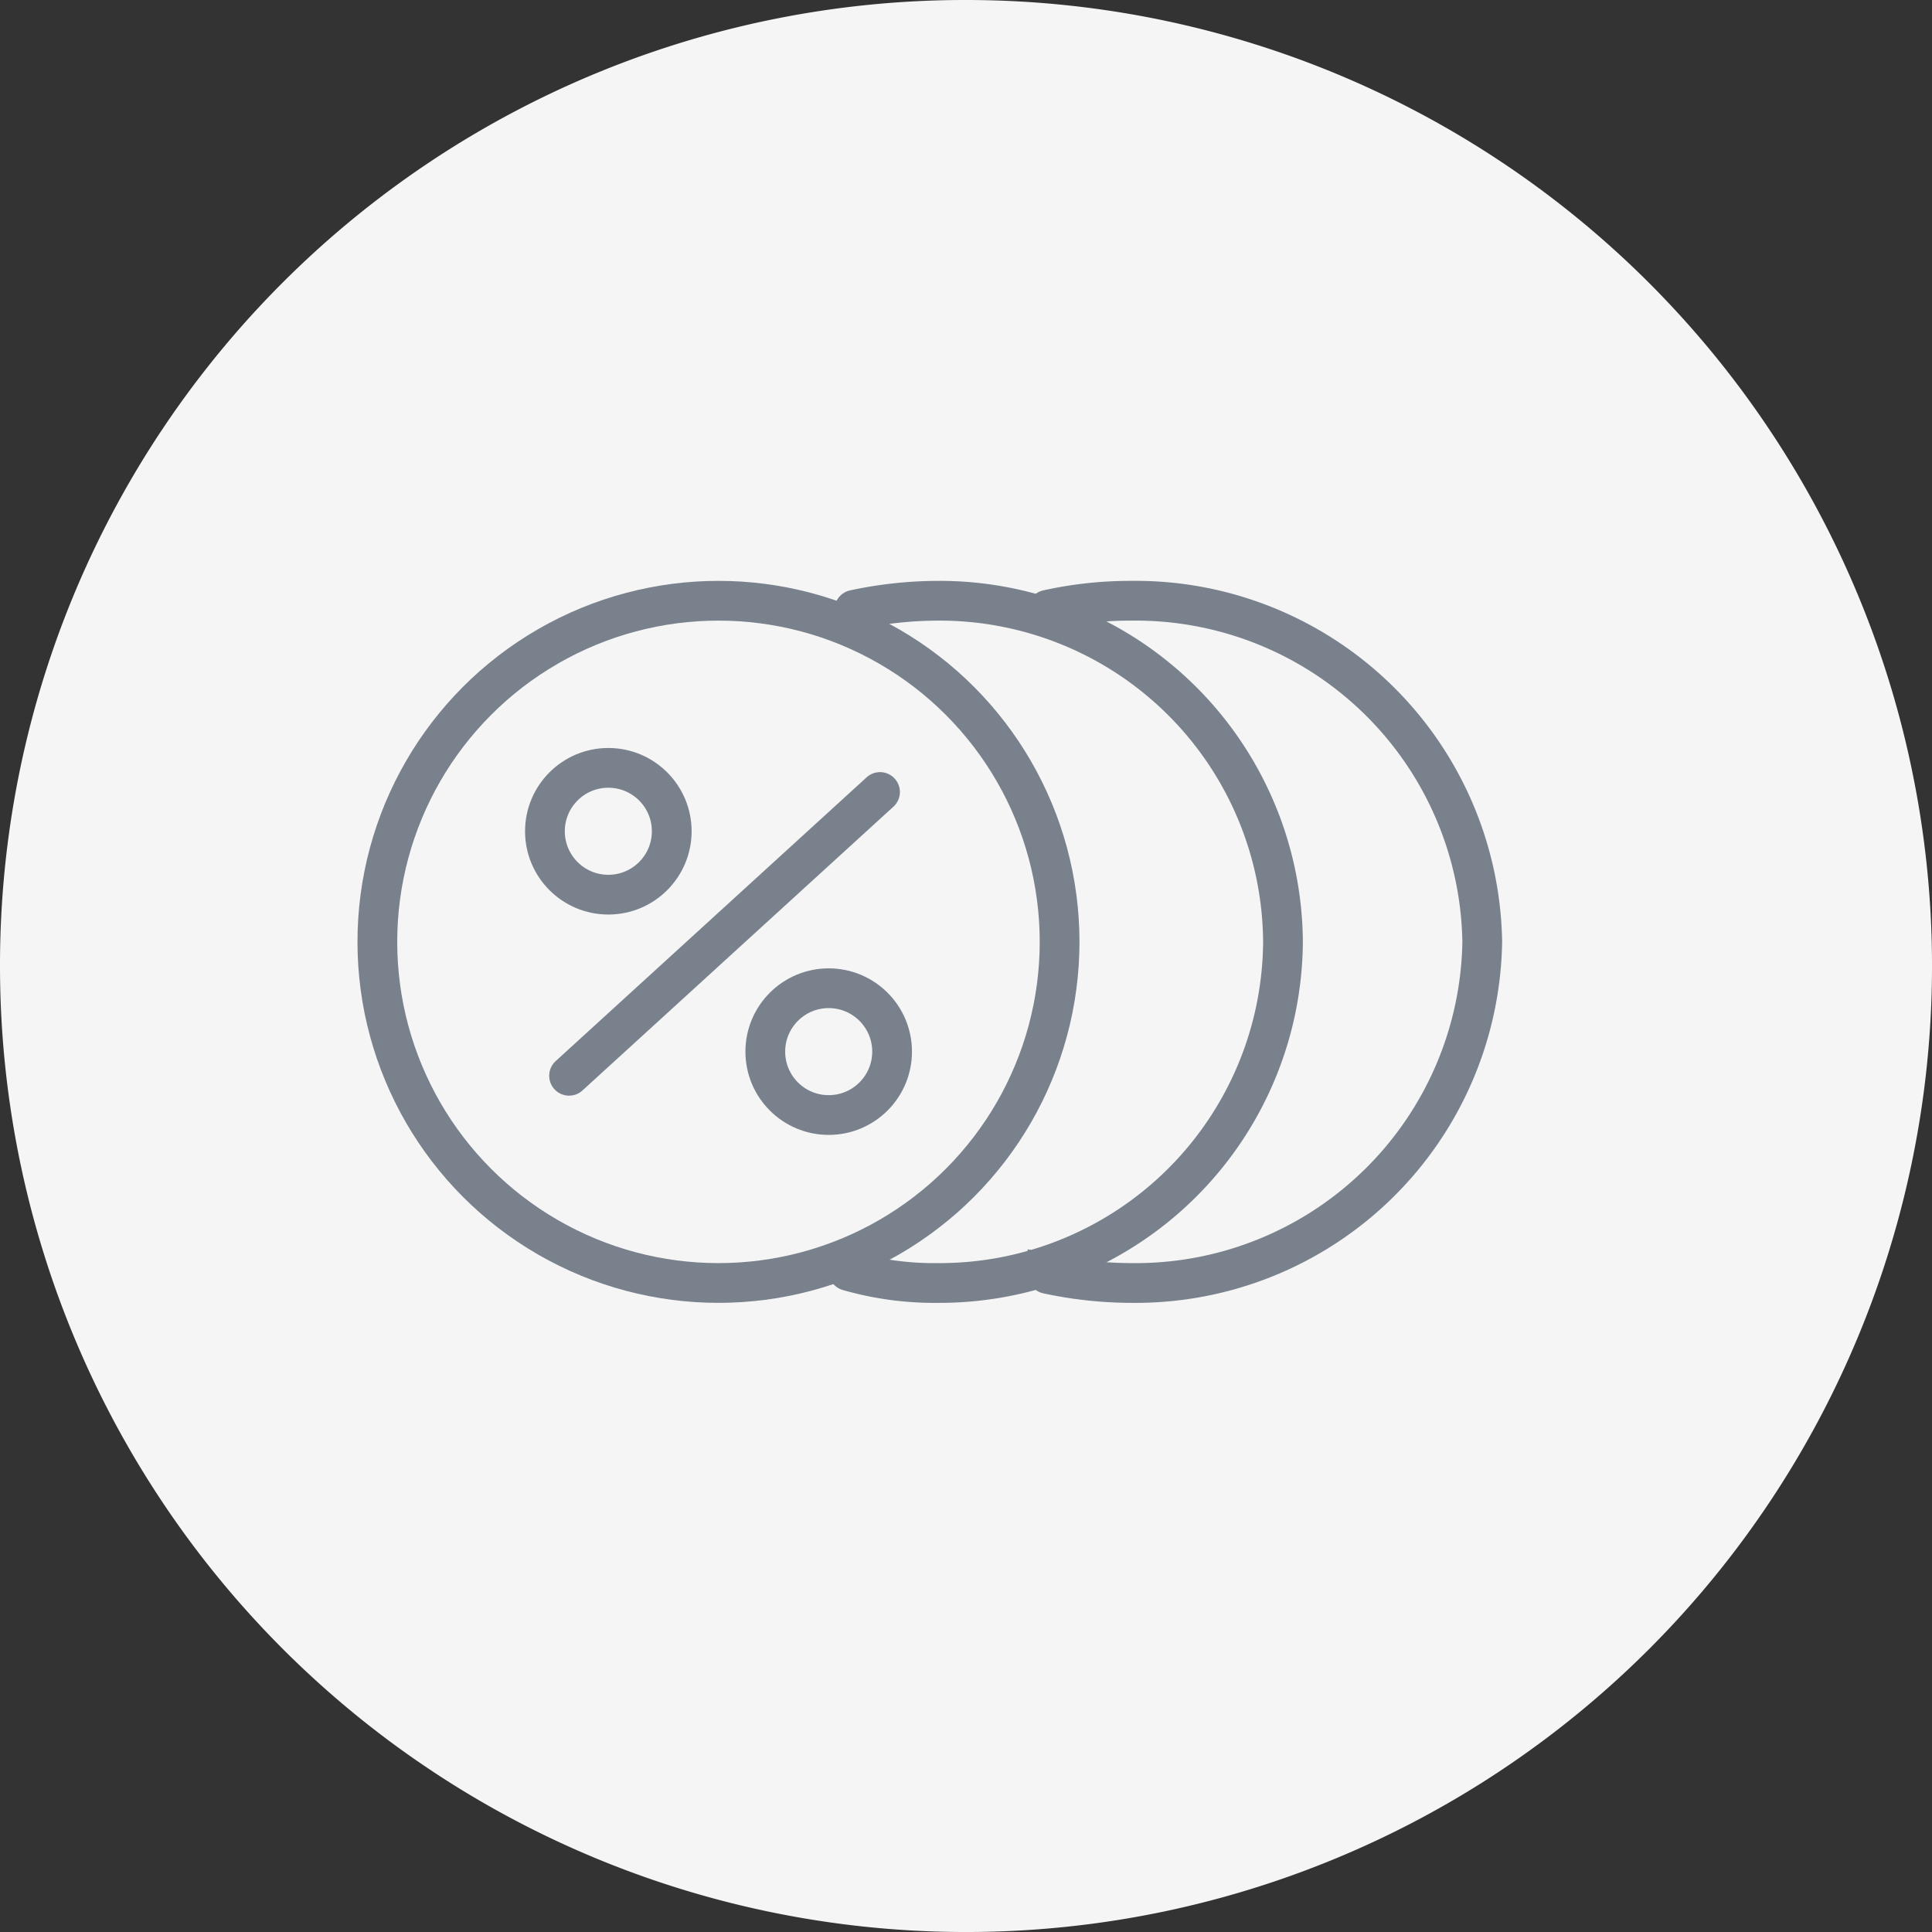 <svg xmlns="http://www.w3.org/2000/svg" width="97.211" height="97.211" viewBox="0 0 97.211 97.211">
<rect x="0" y="0" width="97.211" height="97.211" fill="#333333" stroke="none"/>
<path d="M48.606,0A48.606,48.606,0,1,1,0,48.606,48.553,48.553,0,0,1,48.606,0Z" fill="#f5f5f6"/>
<g transform="translate(18.987 30.227)">
<circle cx="3.19" cy="3.19" r="3.19" transform="translate(8.432 8.409)" fill="none" stroke="#79818c" stroke-width="2"/>
<circle cx="3.19" cy="3.19" r="3.19" transform="translate(19.52 19.497)" fill="none" stroke="#79818c" stroke-width="2"/>
<path d="M6.8,24.366,22.445,10.088m8.429,24.248a20.246,20.246,0,0,0,4.253.456,17.443,17.443,0,0,0,17.62-17.164A17.443,17.443,0,0,0,35.126.464,19.215,19.215,0,0,0,30.873.92" transform="translate(2.847 -0.464)" fill="none" stroke="#79818c" stroke-linecap="round" stroke-width="2" fill-rule="evenodd"/>
<path d="M16.049,34.184a15.679,15.679,0,0,0,4.557.608A17.276,17.276,0,0,0,37.922,17.628,17.276,17.276,0,0,0,20.606.464,20.246,20.246,0,0,0,16.353.92" transform="translate(7.646 -0.464)" fill="none" stroke="#79818c" stroke-linecap="round" stroke-width="2" fill-rule="evenodd"/>
<circle cx="17.164" cy="17.164" r="17.164" transform="translate(0 0)" fill="none" stroke="#79818c" stroke-width="2"/>
</g>
</svg>